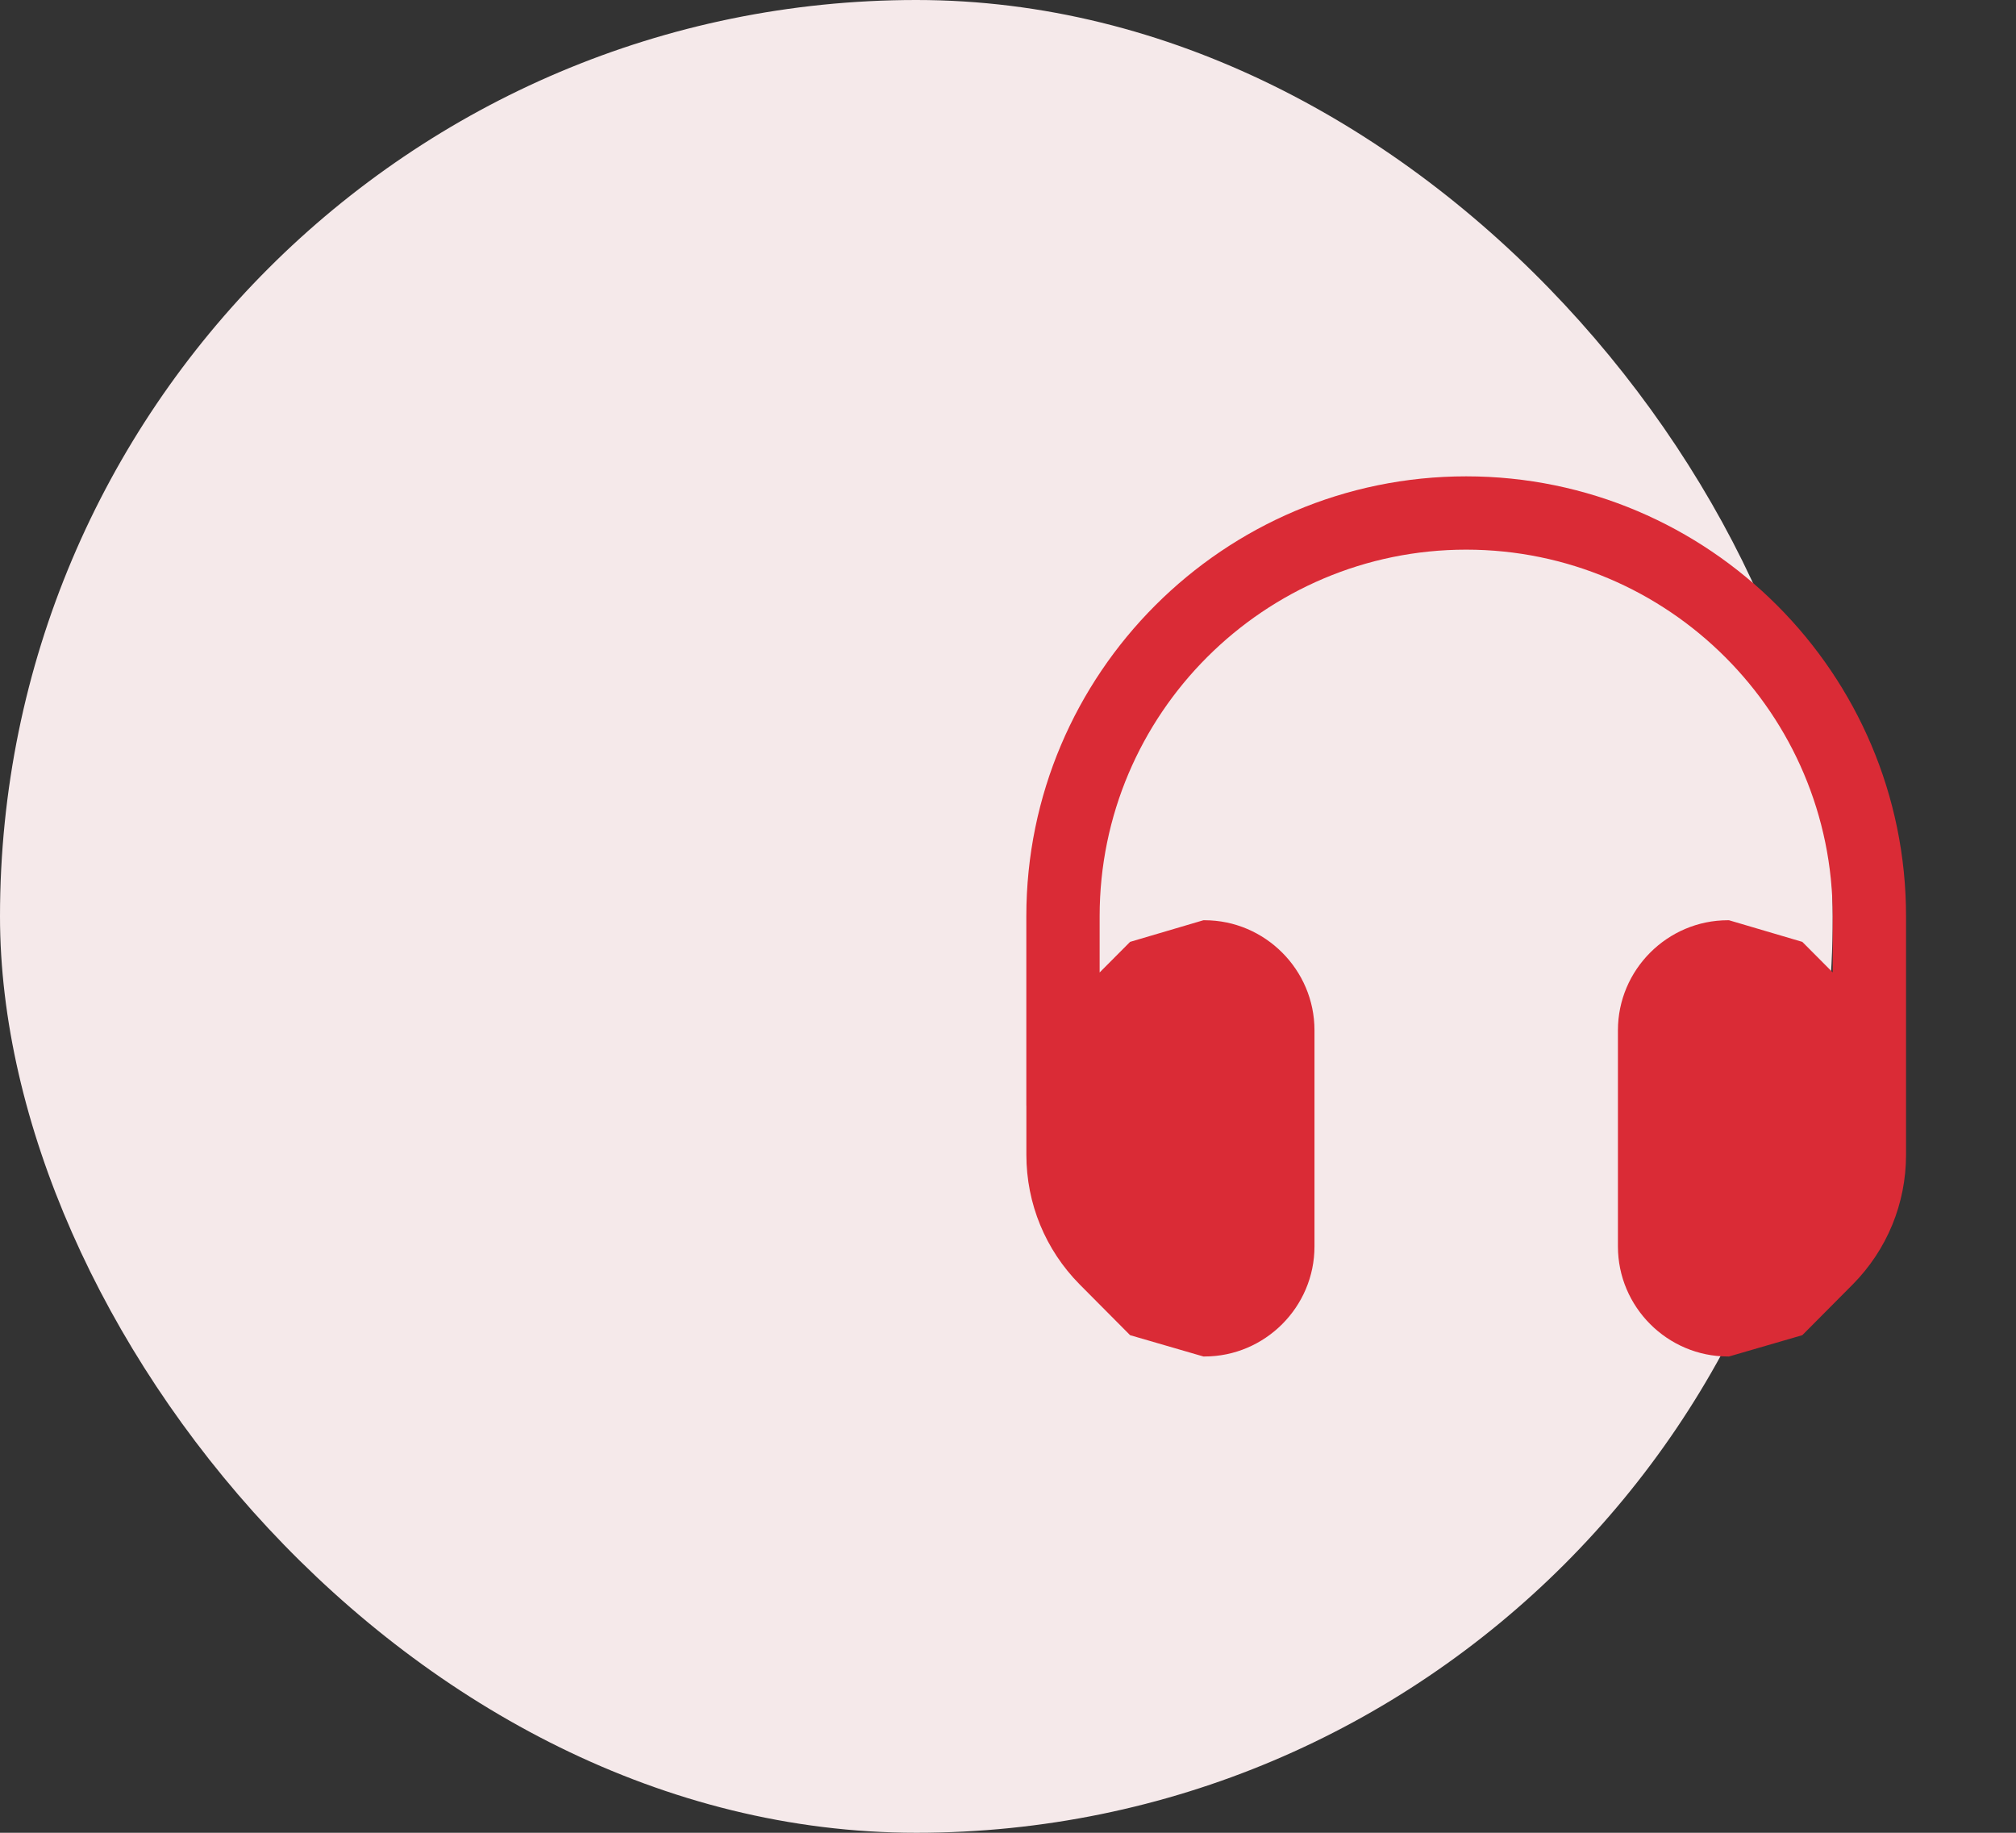 <svg width="44" height="40" viewBox="0 0 44 40" fill="none" xmlns="http://www.w3.org/2000/svg">
<rect x="0" y="0" width="44" height="40" fill="#333333" stroke="none"/>
<rect width="40" height="40" rx="20" fill="#F5E9EA"/>
<path d="M32 10.396C26.707 10.396 22.4 14.703 22.4 19.997V24.128C22.4 24.13 22.401 24.13 22.401 24.131V25.204C22.401 26.268 22.817 27.276 23.561 28.029L24.665 29.14L26.265 29.605H26.289C27.609 29.605 28.689 28.524 28.689 27.204V22.485C28.689 21.165 27.609 20.084 26.289 20.084H26.265L24.665 20.556L24 21.224V19.997C24 15.585 27.59 11.996 32 11.996C36.411 11.996 40 15.585 40 19.997V21.223L39.336 20.556L37.736 20.084H37.712C36.392 20.084 35.312 21.165 35.312 22.485V27.204C35.312 28.524 36.392 29.605 37.712 29.605H37.736L39.336 29.14L40.44 28.029C41.184 27.276 41.6 26.268 41.6 25.204C41.6 25.122 41.6 19.914 41.6 19.997C41.6 14.703 37.294 10.396 32 10.396Z" fill="#DA2B36"/>
</svg>

